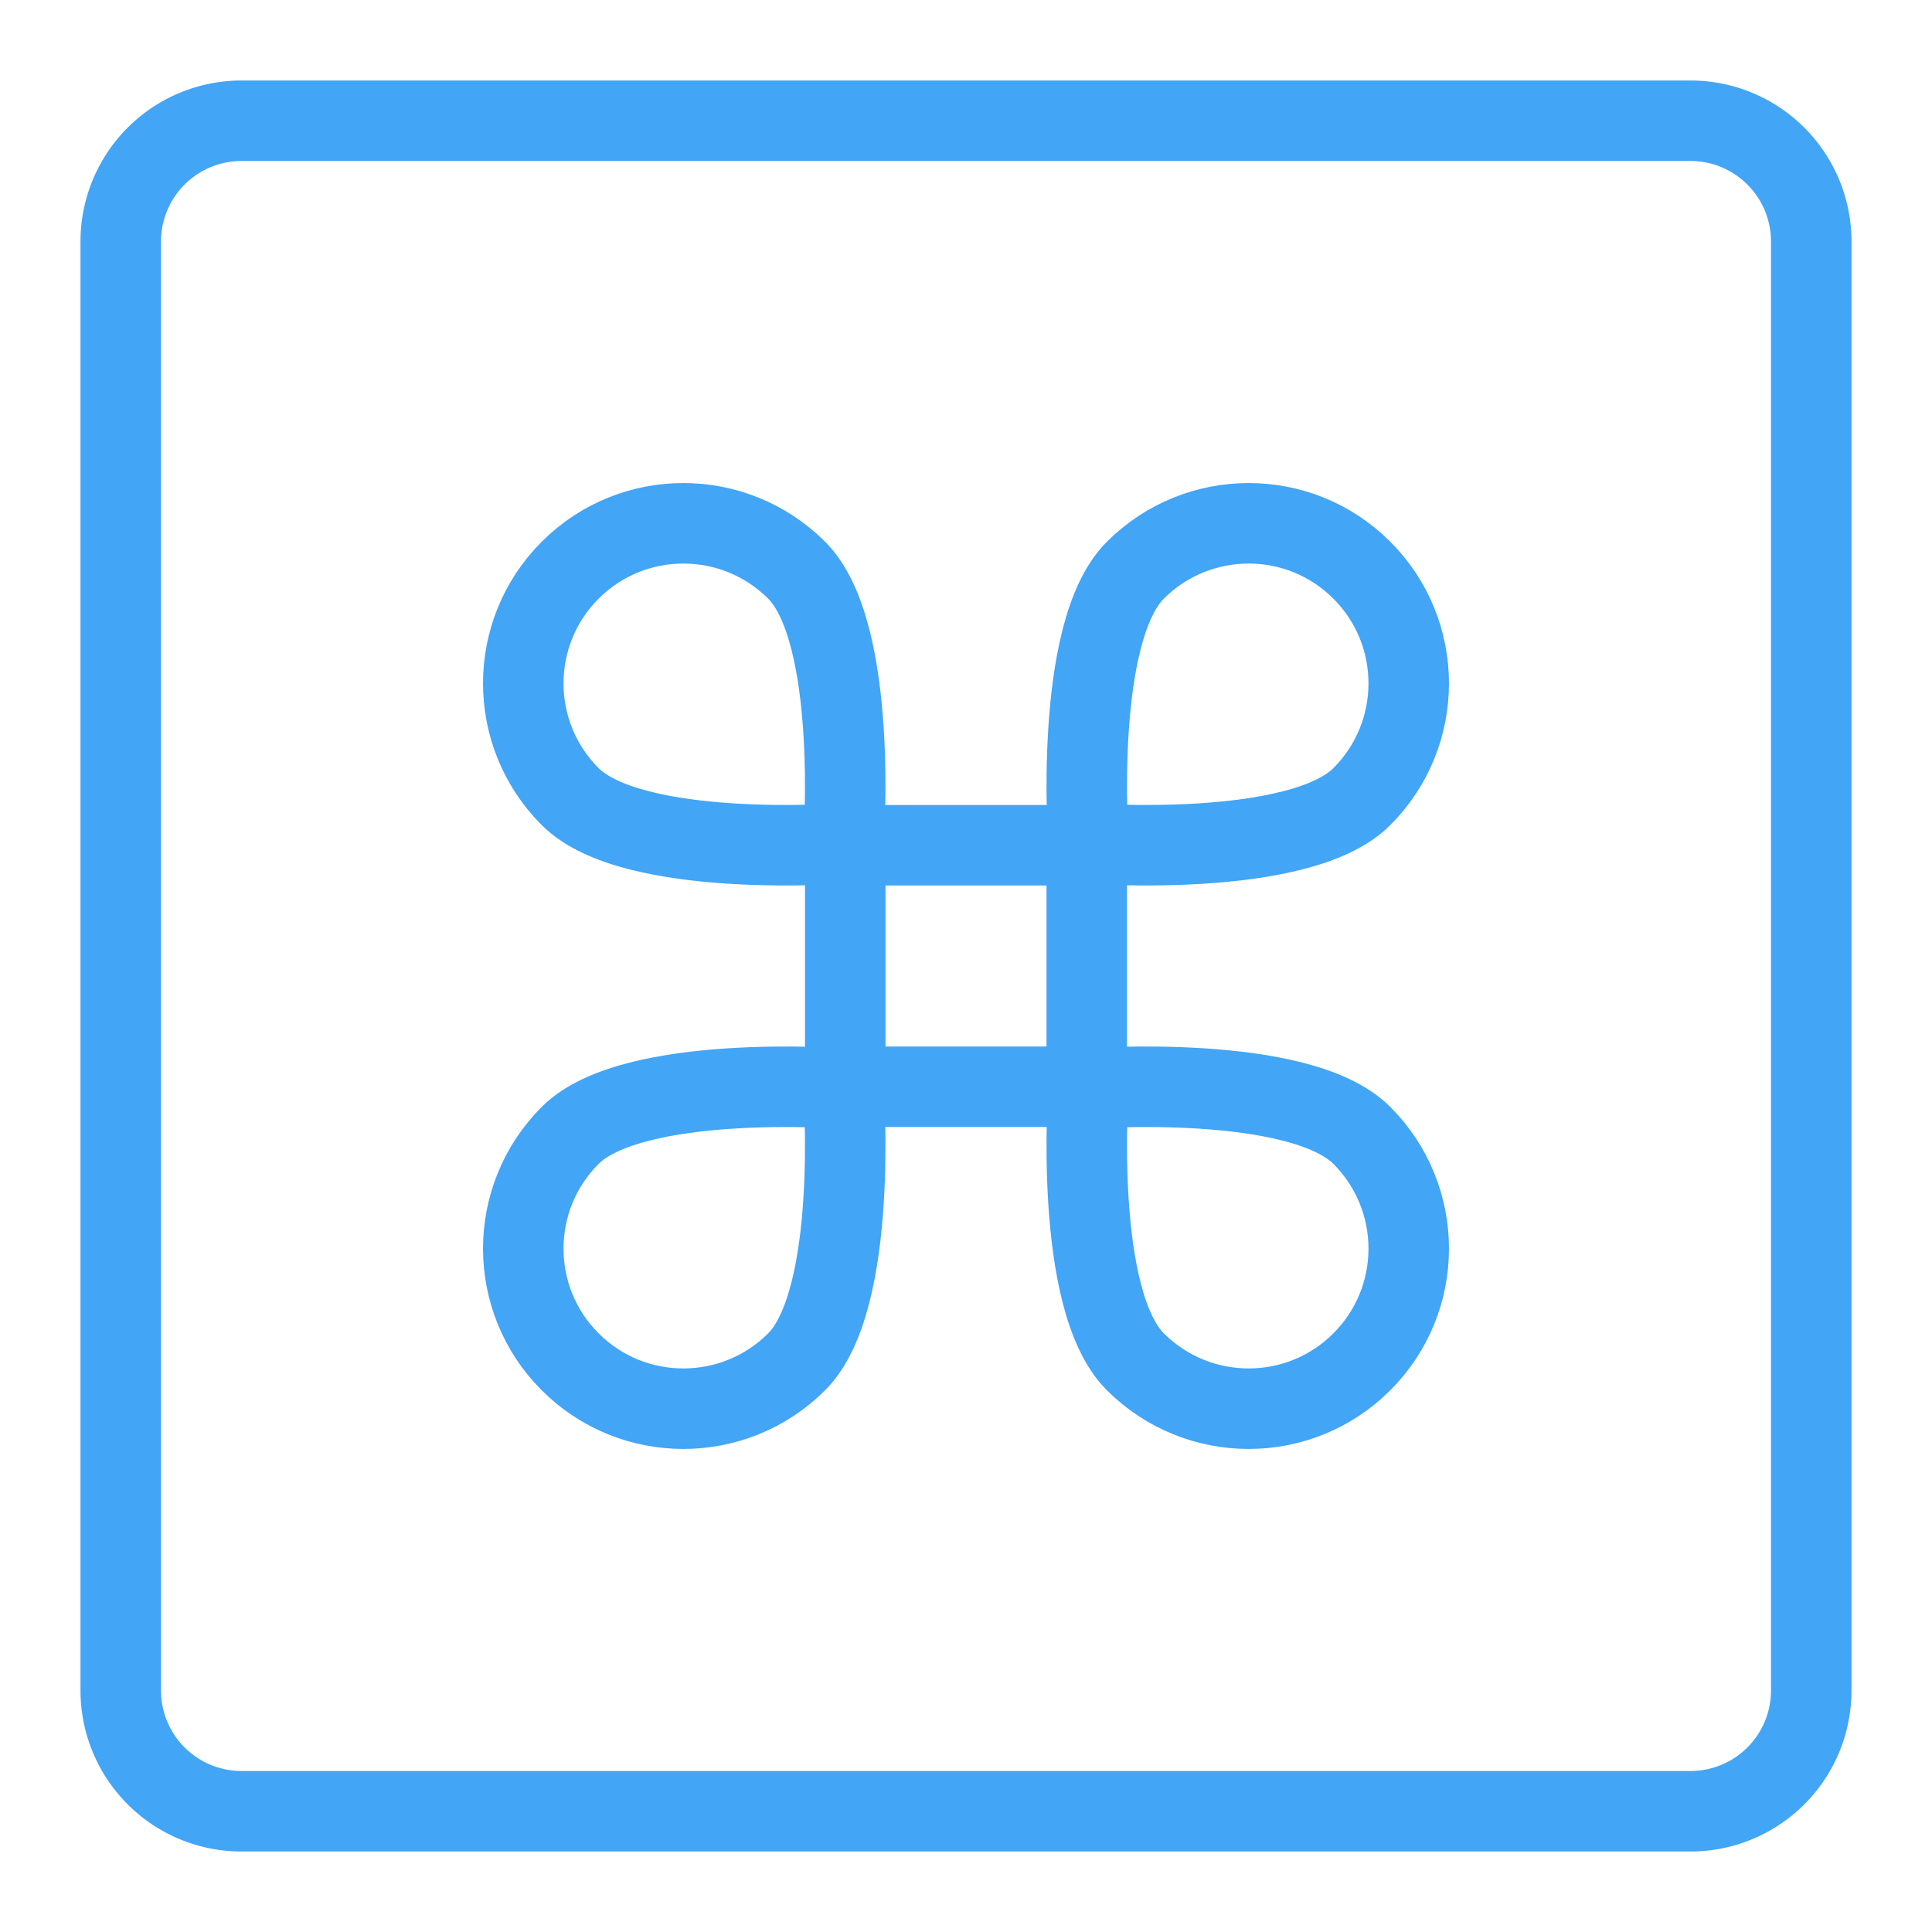 <svg xmlns="http://www.w3.org/2000/svg" viewBox="0 0 24 24"><g fill="none" stroke="#42a5f5" stroke-linecap="round" stroke-linejoin="round" stroke-miterlimit="10"><path d="M21 22.5H3A1.5 1.5 0 011.5 21V3A1.5 1.5 0 013 1.5h18A1.5 1.5 0 0122.5 3v18a1.5 1.5 0 01-1.5 1.5z"/><path d="M16.917 7.083c.777.776.777 2.036 0 2.813s-3.395.582-3.395.582-.195-2.619.582-3.395 2.037-.777 2.813 0zM7.083 7.083c-.777.776-.777 2.036 0 2.813s3.395.582 3.395.582.195-2.619-.582-3.395-2.037-.777-2.813 0zM16.917 16.917c.777-.776.777-2.036 0-2.813s-3.395-.582-3.395-.582-.195 2.619.582 3.395 2.037.777 2.813 0zM7.083 16.917c-.777-.776-.777-2.036 0-2.813s3.395-.582 3.395-.582.195 2.619-.582 3.395-2.037.777-2.813 0zM10.5 10.5h3v3h-3z"/></g></svg>